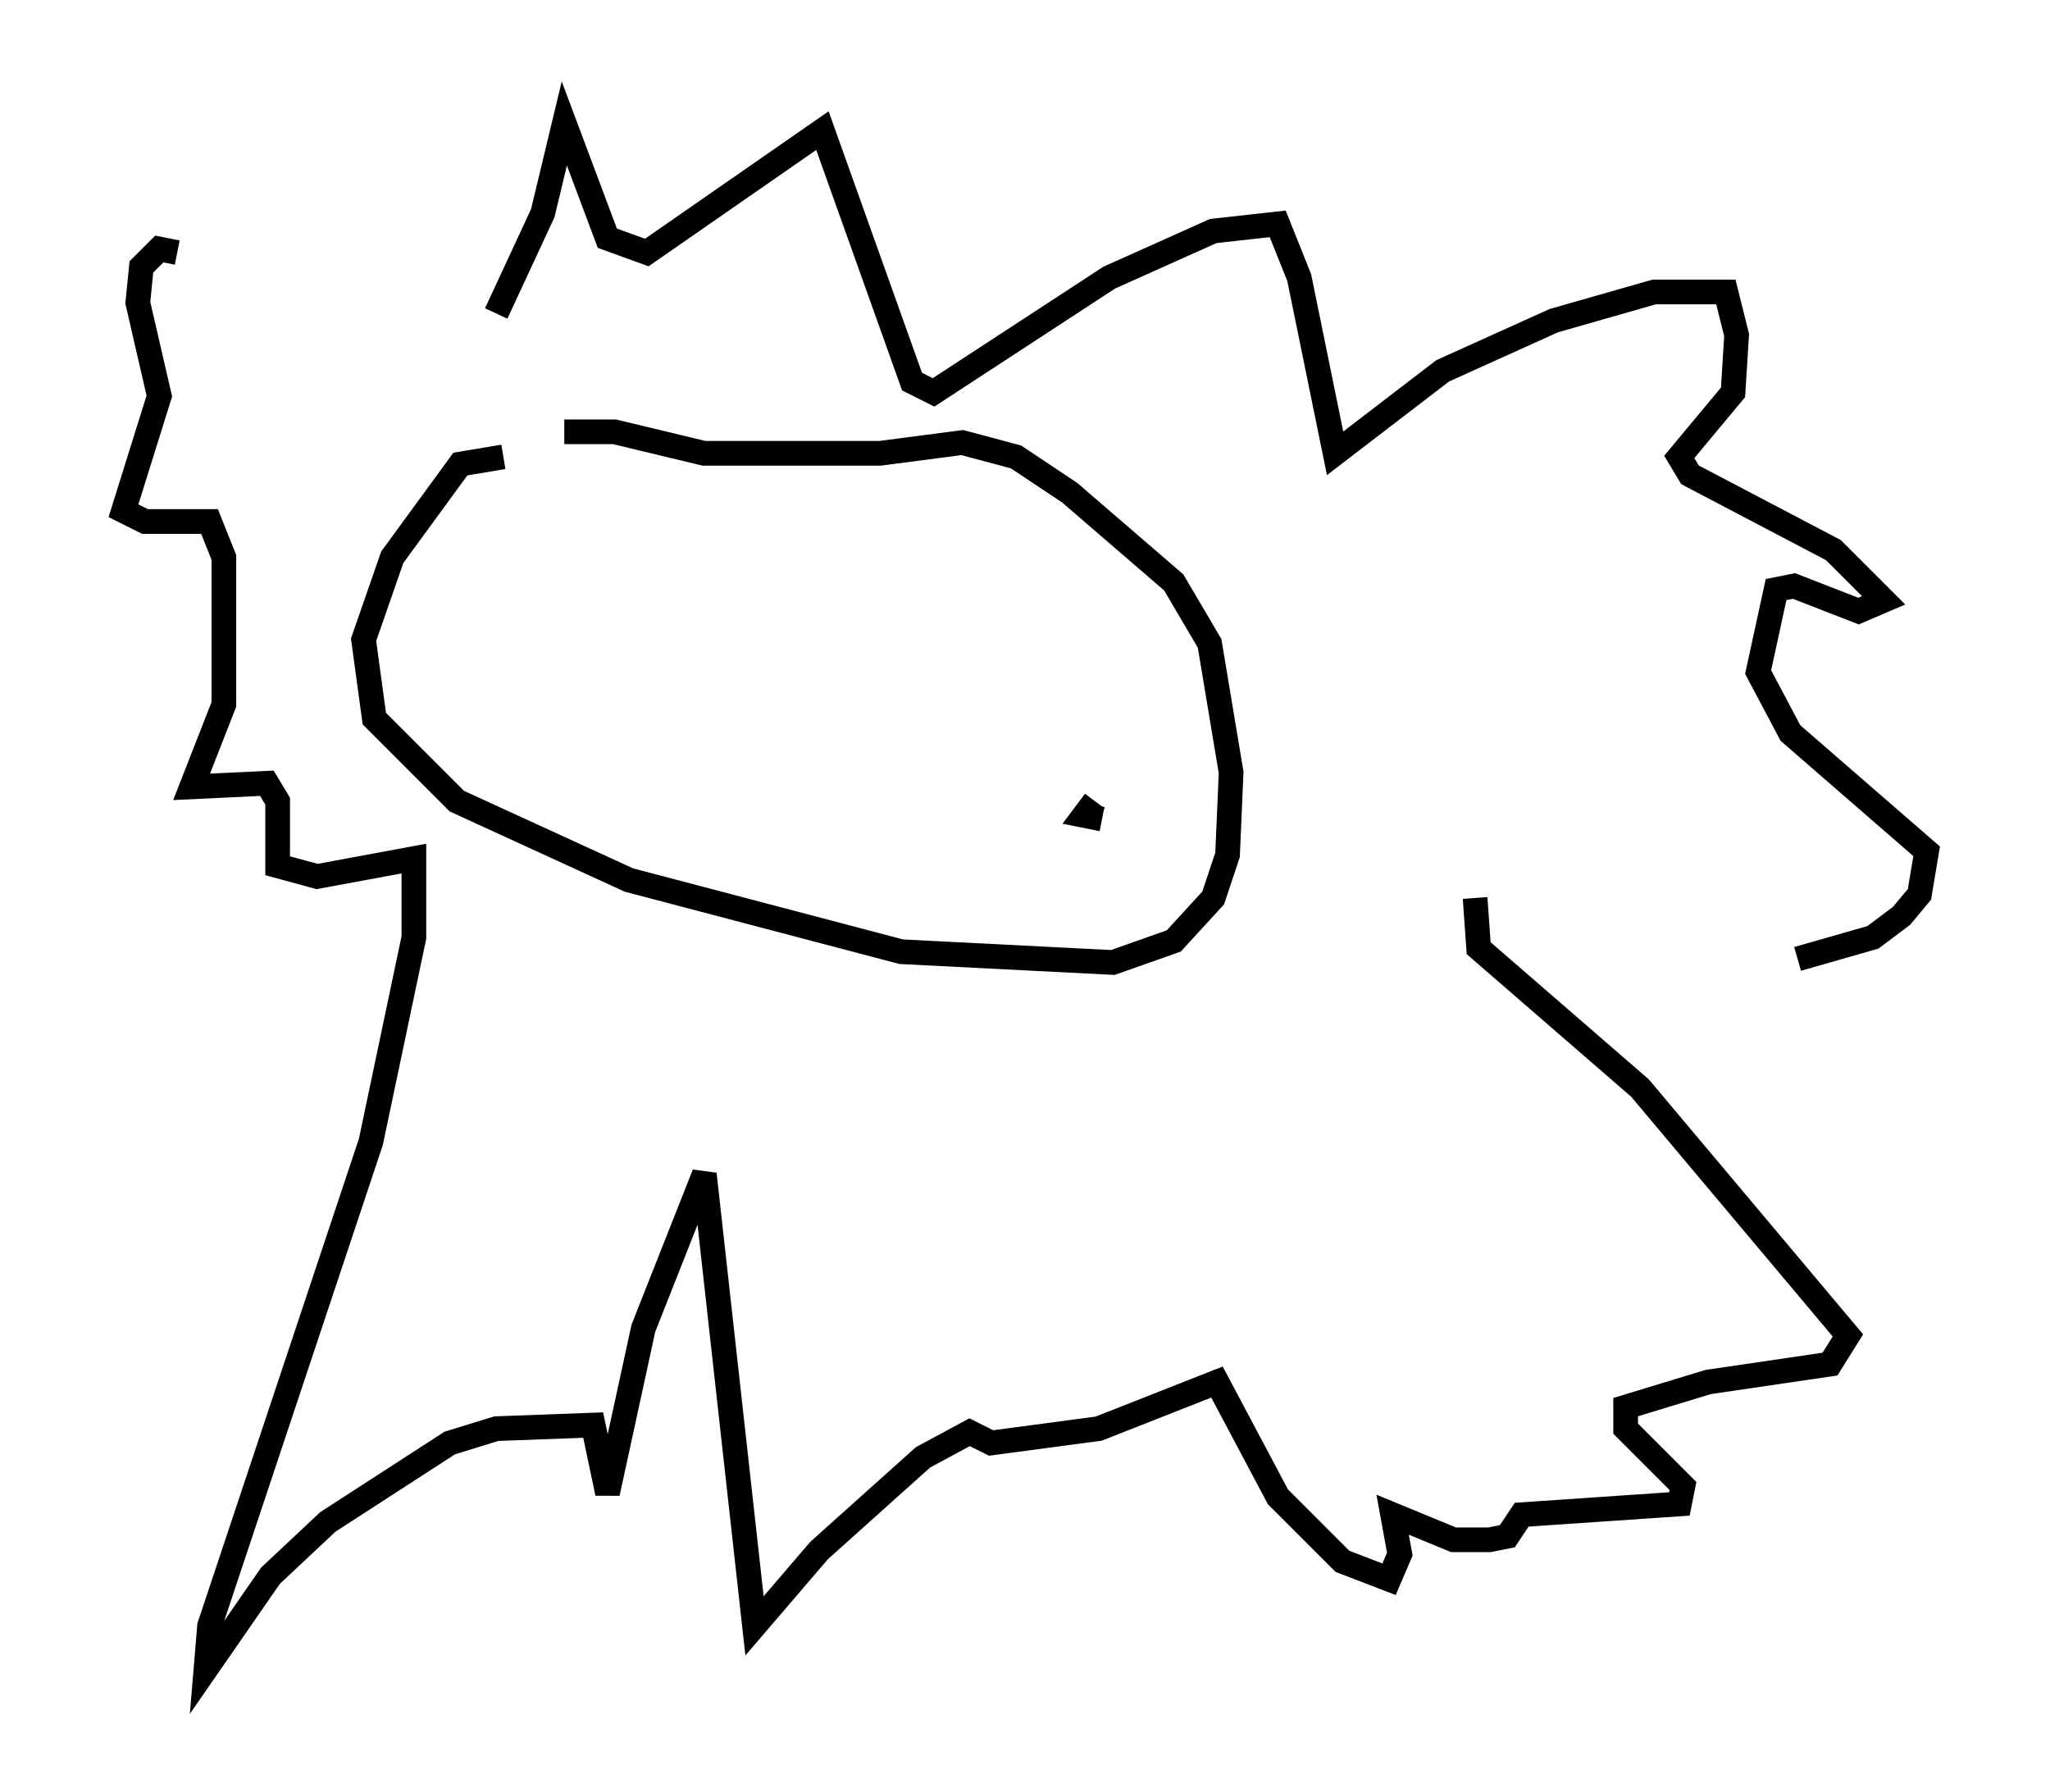 <?xml version="1.0" encoding="utf-8" ?>
<svg baseProfile="full" height="72.603" version="1.1" width="83.061" xmlns="http://www.w3.org/2000/svg" xmlns:ev="http://www.w3.org/2001/xml-events" xmlns:xlink="http://www.w3.org/1999/xlink"><defs /><rect fill="white" height="72.603" width="83.061" x="0" y="0" /><path d="M21.994, 19.38 m-1.598, -0.872 l-1.743, 0.291 -2.76, 3.777 l-1.162, 3.341 0.436, 3.196 l3.341, 3.341 6.972, 3.196 l11.039, 2.905 8.57, 0.436 l2.469, -0.872 1.598, -1.743 l0.581, -1.743 0.145, -3.341 l-0.872, -5.229 -1.453, -2.469 l-4.212, -3.631 -2.179, -1.453 l-2.179, -0.581 -3.341, 0.436 l-7.117, 0.0 -3.631, -0.872 l-2.034, 0.0 m21.788, 15.687 l-0.726, -0.145 0.436, -0.581 m-24.257, -19.754 l1.888, -4.067 0.872, -3.631 l1.743, 4.648 1.598, 0.581 l7.117, -4.939 3.631, 10.168 l0.872, 0.436 7.117, -4.648 l4.212, -1.888 2.615, -0.291 l0.872, 2.179 1.453, 7.117 l4.358, -3.341 4.503, -2.034 l4.067, -1.162 2.905, 0.0 l0.436, 1.743 -0.145, 2.324 l-2.179, 2.615 0.436, 0.726 l5.81, 3.05 2.034, 2.034 l-1.017, 0.436 -2.615, -1.017 l-0.726, 0.145 -0.726, 3.341 l1.307, 2.469 5.52, 4.793 l-0.291, 1.743 -0.726, 0.872 l-1.162, 0.872 -3.05, 0.872 m-65.653, -28.614 l-0.726, -0.145 -0.726, 0.726 l-0.145, 1.453 0.872, 3.777 l-1.453, 4.648 0.872, 0.436 l2.615, 0.0 0.581, 1.453 l0.0, 5.955 -1.307, 3.341 l3.05, -0.145 0.436, 0.726 l0.0, 2.615 1.598, 0.436 l3.922, -0.726 0.0, 3.196 l-1.743, 8.279 -6.536, 19.609 l-0.145, 1.743 2.615, -3.777 l2.324, -2.179 4.939, -3.196 l1.888, -0.581 3.922, -0.145 l0.581, 2.76 1.453, -6.682 l2.469, -6.246 2.034, 18.302 l2.615, -3.05 4.212, -3.777 l1.888, -1.017 0.872, 0.436 l4.358, -0.581 4.793, -1.888 l2.469, 4.648 2.615, 2.615 l1.888, 0.726 0.436, -1.017 l-0.291, -1.598 2.469, 1.017 l1.453, 0.0 0.726, -0.145 l0.581, -0.872 6.391, -0.436 l0.145, -0.726 -2.324, -2.324 l0.0, -0.872 3.341, -1.017 l4.939, -0.726 0.726, -1.162 l-8.425, -10.022 -6.536, -5.665 l-0.145, -2.034 " fill="none" stroke="black" stroke-width="1" /></svg>
